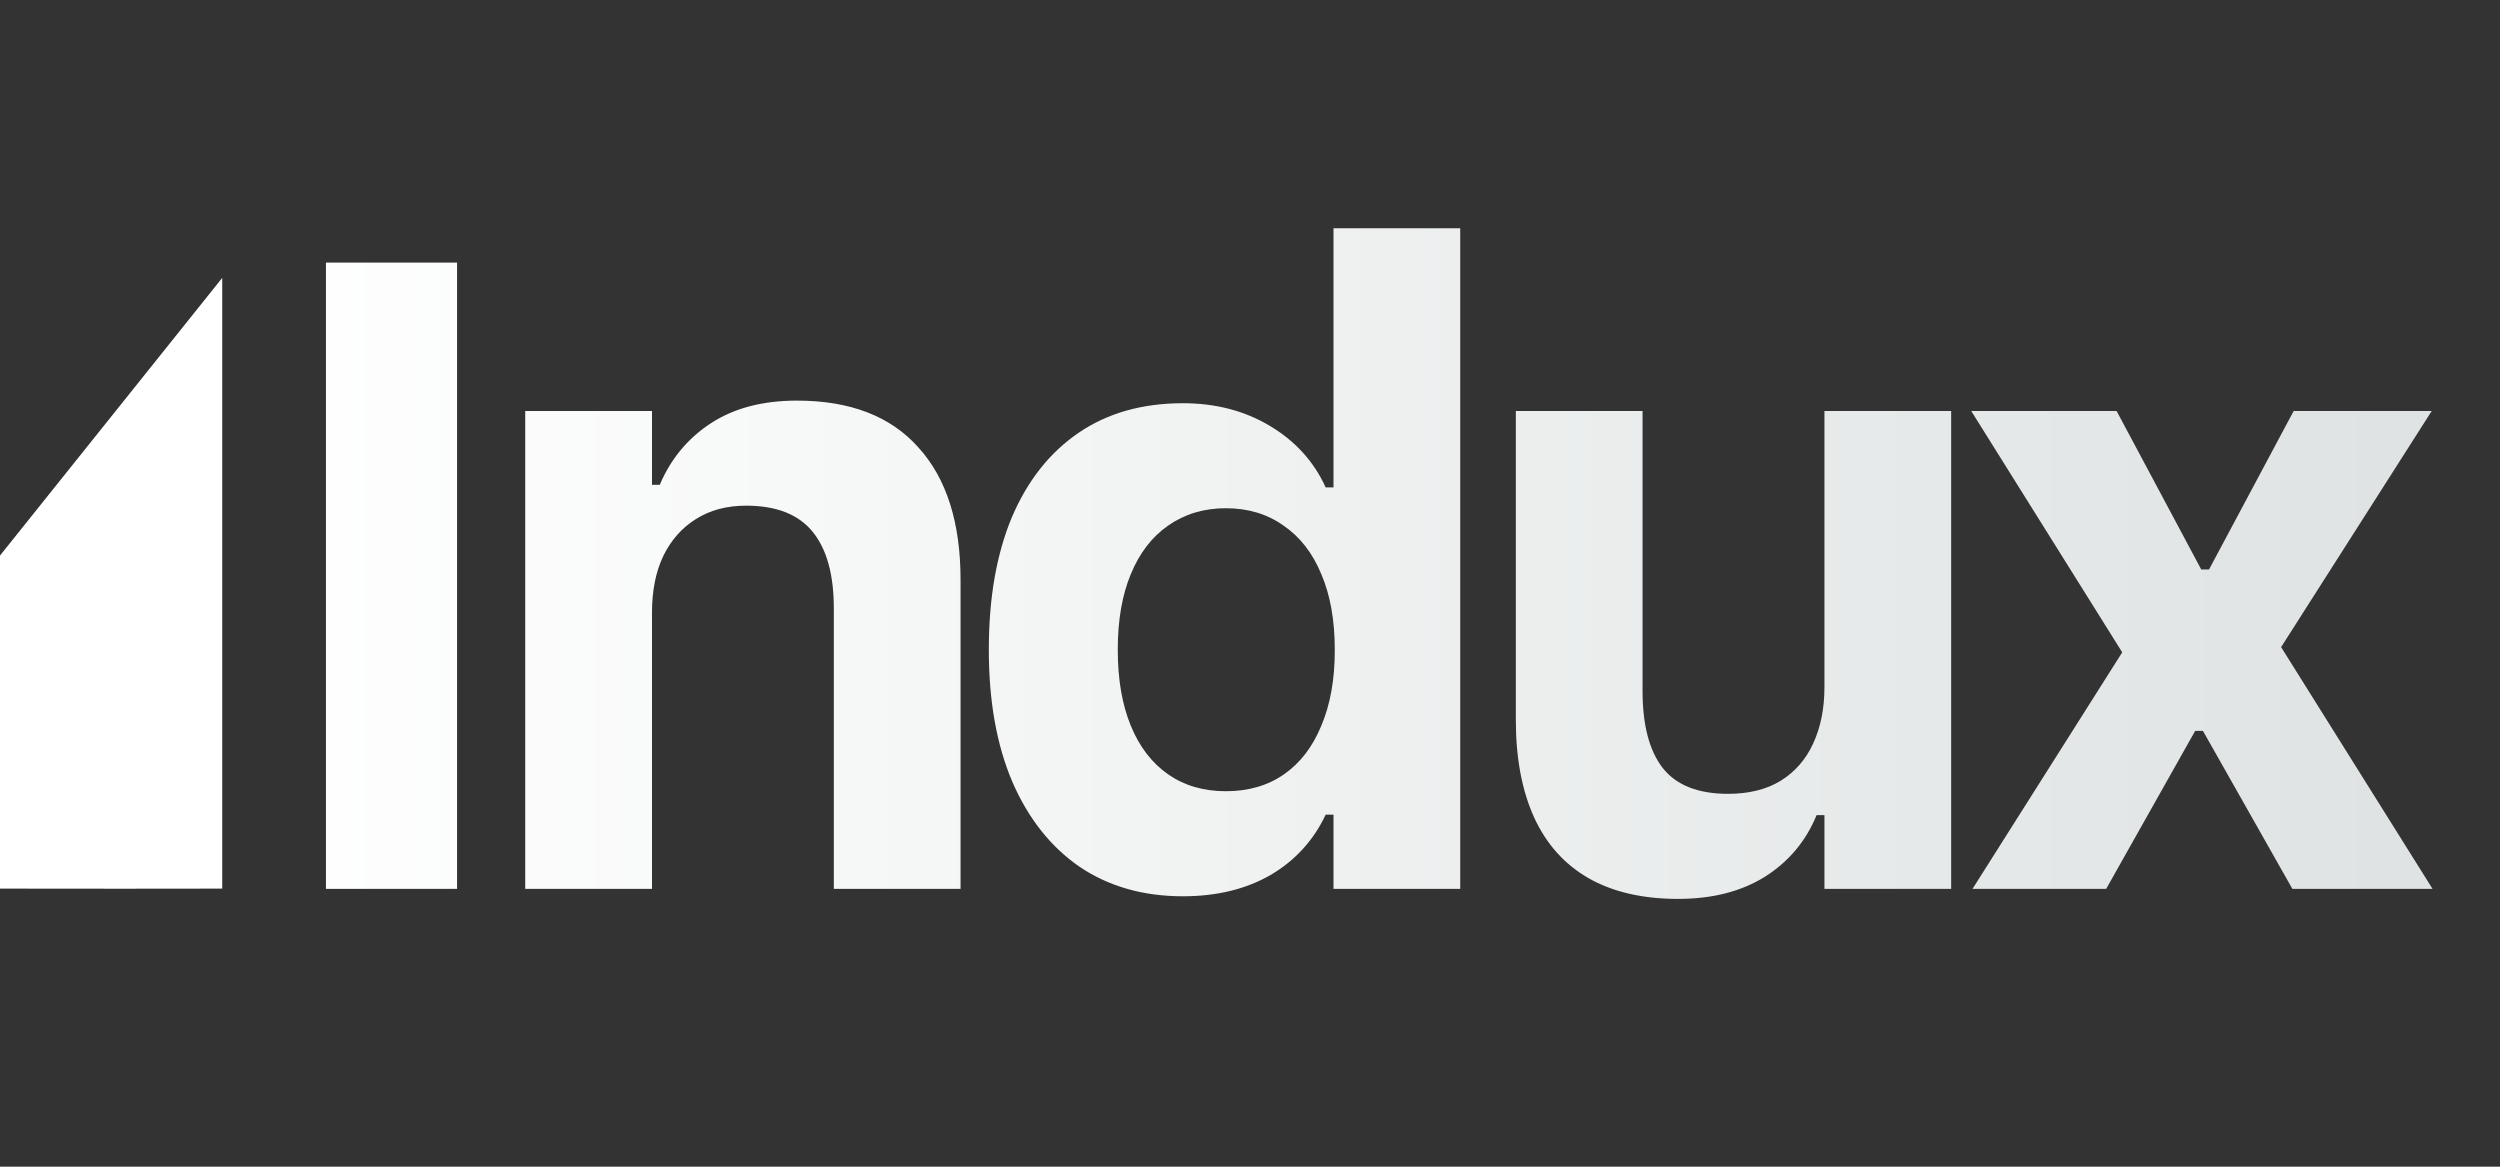 <svg width="45" height="21" viewBox="0 0 45 21" fill="none" xmlns="http://www.w3.org/2000/svg">
<rect x="0" y="0" width="45" height="21" fill="#333333" stroke="none"/>
<path d="M4 5.002L0 10V15.995C3 15.995 1.5 16 4 15.995V5.002Z" fill="white"/>
<path d="M5.867 16V4.727H8.227V16H5.867ZM9.454 16V7.398H11.736V8.727H11.876C12.074 8.258 12.382 7.888 12.798 7.617C13.215 7.346 13.73 7.211 14.345 7.211C15.303 7.211 16.032 7.492 16.532 8.055C17.038 8.612 17.29 9.406 17.29 10.438V16H15.009V10.953C15.009 10.344 14.882 9.883 14.626 9.57C14.371 9.258 13.973 9.102 13.431 9.102C13.082 9.102 12.78 9.182 12.525 9.344C12.275 9.5 12.079 9.721 11.939 10.008C11.803 10.294 11.736 10.633 11.736 11.023V16H9.454ZM21.292 16.133C20.578 16.133 19.958 15.956 19.432 15.602C18.911 15.242 18.508 14.732 18.221 14.07C17.94 13.409 17.799 12.62 17.799 11.703V11.688C17.799 10.766 17.937 9.974 18.213 9.312C18.495 8.651 18.896 8.143 19.417 7.789C19.937 7.435 20.562 7.258 21.292 7.258C21.88 7.258 22.401 7.393 22.854 7.664C23.312 7.935 23.648 8.305 23.862 8.773H24.003V4.109H26.284V16H24.003V14.664H23.862C23.643 15.128 23.312 15.49 22.87 15.75C22.427 16.005 21.901 16.133 21.292 16.133ZM22.065 14.242C22.471 14.242 22.82 14.141 23.112 13.938C23.404 13.734 23.628 13.443 23.784 13.062C23.945 12.682 24.026 12.232 24.026 11.711V11.695C24.026 11.164 23.945 10.711 23.784 10.336C23.628 9.956 23.401 9.664 23.104 9.461C22.812 9.253 22.466 9.148 22.065 9.148C21.669 9.148 21.323 9.253 21.026 9.461C20.734 9.664 20.51 9.956 20.354 10.336C20.198 10.711 20.12 11.162 20.12 11.688V11.703C20.12 12.229 20.198 12.682 20.354 13.062C20.51 13.443 20.734 13.734 21.026 13.938C21.318 14.141 21.664 14.242 22.065 14.242ZM30.207 16.18C29.566 16.18 29.027 16.055 28.59 15.805C28.157 15.555 27.832 15.19 27.613 14.711C27.394 14.227 27.285 13.643 27.285 12.961V7.398H29.566V12.438C29.566 13.047 29.686 13.508 29.926 13.82C30.17 14.133 30.564 14.289 31.105 14.289C31.48 14.289 31.795 14.211 32.051 14.055C32.311 13.893 32.506 13.669 32.637 13.383C32.772 13.091 32.84 12.753 32.84 12.367V7.398H35.121V16H32.84V14.672H32.699C32.506 15.141 32.197 15.51 31.769 15.781C31.342 16.047 30.822 16.18 30.207 16.18ZM35.505 16L38.2 11.742L35.482 7.398H38.099L39.622 10.25H39.763L41.286 7.398H43.771L41.06 11.648L43.786 16H41.263L39.653 13.156H39.513L37.911 16H35.505Z" fill="url(#paint0_linear_5323_154)"/>
<defs>
<linearGradient id="paint0_linear_5323_154" x1="4.5" y1="10.5" x2="44.5" y2="10.5" gradientUnits="userSpaceOnUse">
<stop stop-color="white"/>
<stop offset="1" stop-color="#DEE2E2"/>
</linearGradient>
</defs>
</svg>
